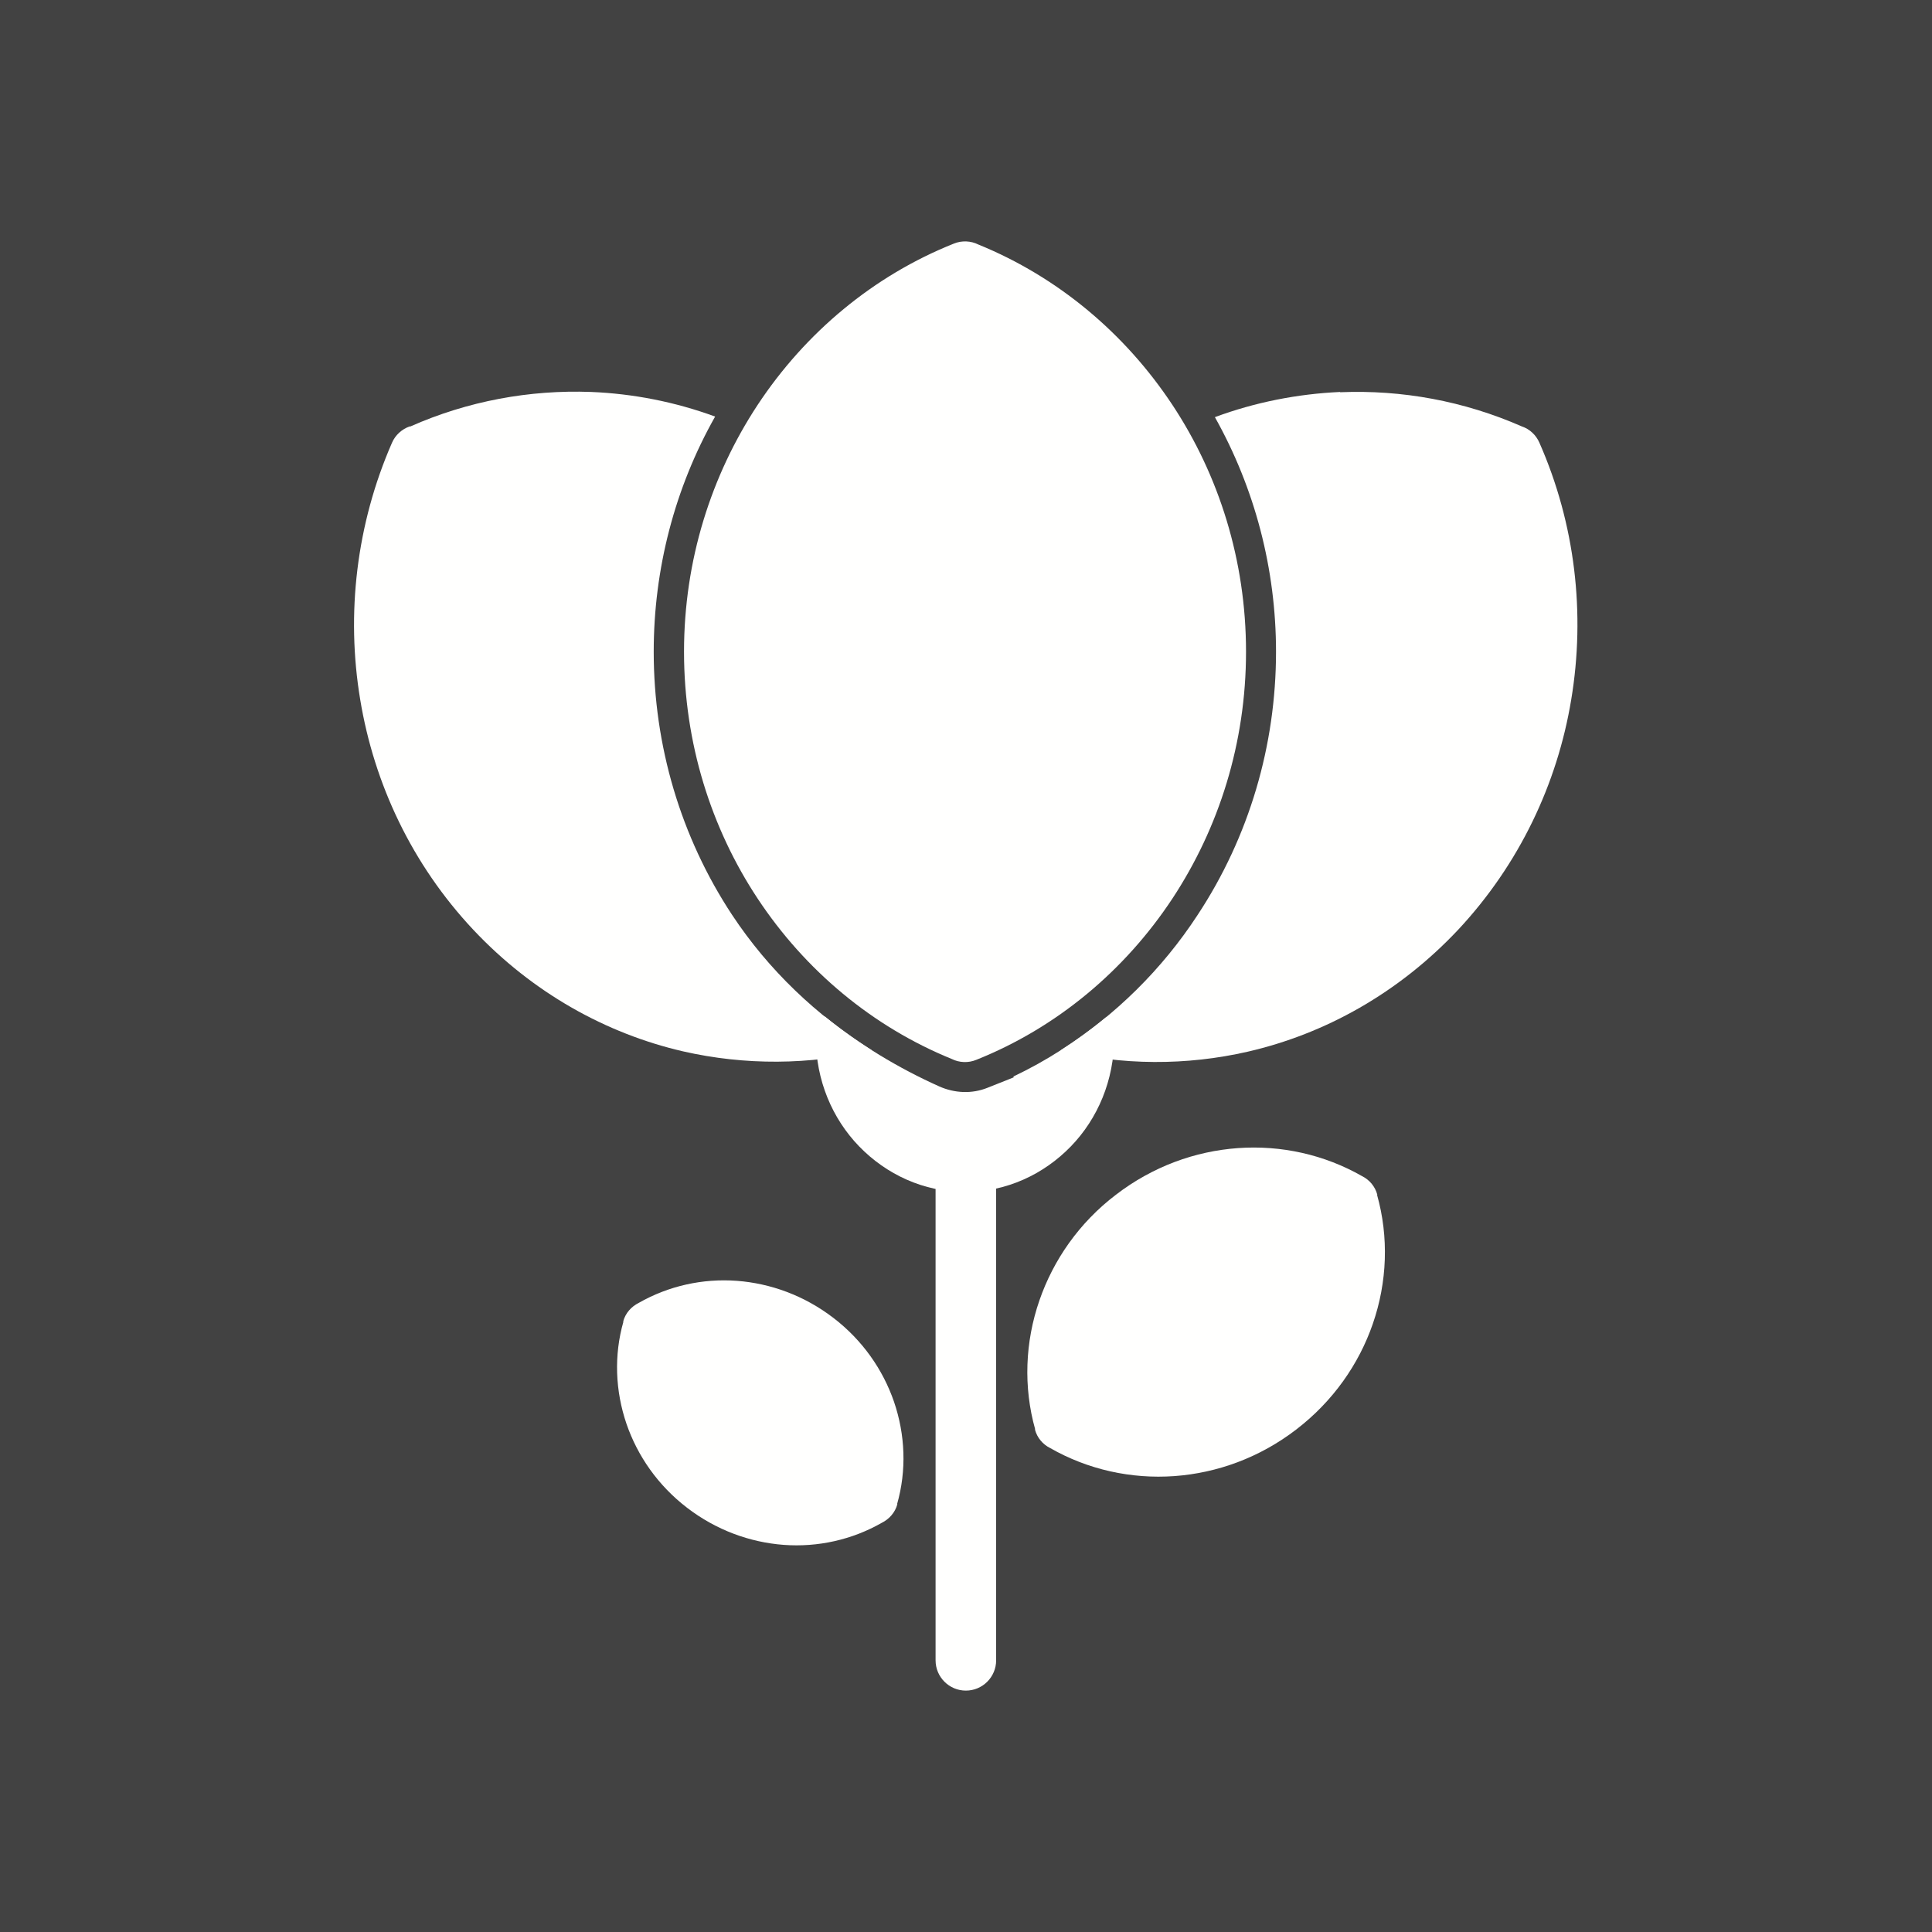 <?xml version="1.0" encoding="UTF-8"?>
<!DOCTYPE svg PUBLIC "-//W3C//DTD SVG 1.1//EN" "http://www.w3.org/Graphics/SVG/1.1/DTD/svg11.dtd">
<!-- Creator: CorelDRAW -->
<svg xmlns="http://www.w3.org/2000/svg" xml:space="preserve" width="6.827in" height="6.827in" style="shape-rendering:geometricPrecision; text-rendering:geometricPrecision; image-rendering:optimizeQuality; fill-rule:evenodd; clip-rule:evenodd"
viewBox="0 0 6.827 6.827"
 xmlns:xlink="http://www.w3.org/1999/xlink">
 <defs>
  <style type="text/css">
   <![CDATA[
    .fil2 {fill:none}
    .fil0 {fill:#424242}
    .fil1 {fill:#FFFFFE;fill-rule:nonzero}
   ]]>
  </style>
 </defs>
 <rect class="fil0" width="6.827" height="6.827"/>
 <g id="Layer_x0020_1">
  <g id="_369215000">
   <path id="_369216176" class="fil1" d="M1.45 1.507c0.203,-0.09 0.422,-0.13 0.638,-0.122 0.149,0.006 0.297,0.035 0.439,0.087 -0.143,0.253 -0.217,0.539 -0.217,0.831 0,0.331 0.095,0.654 0.277,0.93 0.129,0.195 0.298,0.355 0.493,0.478 -0.219,0.053 -0.448,0.054 -0.667,0.004 -0.272,-0.063 -0.531,-0.207 -0.74,-0.429 -0.218,-0.232 -0.351,-0.517 -0.4,-0.813 -0.051,-0.305 -0.013,-0.622 0.112,-0.908l-0 -5.51181e-005c0.012,-0.028 0.035,-0.048 0.062,-0.058z"/>
   <path id="_369215960" class="fil1" d="M3.457 0.864c0.28,0.114 0.518,0.313 0.686,0.567 0.164,0.248 0.26,0.549 0.26,0.872 0,0.323 -0.096,0.623 -0.26,0.872 -0.169,0.256 -0.41,0.457 -0.693,0.57l8.66142e-005 0c-0.029,0.012 -0.061,0.01 -0.087,-0.003 -0.28,-0.114 -0.518,-0.313 -0.686,-0.567 -0.164,-0.248 -0.26,-0.549 -0.26,-0.872 0,-0.323 0.096,-0.623 0.26,-0.872 0.169,-0.256 0.41,-0.457 0.693,-0.57l-8.26772e-005 -0c0.029,-0.012 0.061,-0.01 0.087,0.003z"/>
   <path id="_369215672" class="fil1" d="M4.736 1.386c0.218,-0.009 0.437,0.031 0.642,0.121 0.027,0.009 0.05,0.03 0.062,0.058l-0 5.51181e-005c0.126,0.286 0.163,0.603 0.112,0.908 -0.049,0.296 -0.183,0.581 -0.4,0.813 -0.21,0.223 -0.469,0.367 -0.742,0.43 -0.218,0.05 -0.445,0.049 -0.663,-0.004 0.193,-0.123 0.359,-0.286 0.485,-0.479 0.182,-0.276 0.277,-0.599 0.277,-0.93 0,-0.291 -0.074,-0.576 -0.216,-0.829 0.143,-0.053 0.292,-0.082 0.442,-0.089z"/>
   <path id="_369215288" class="fil1" d="M2.915 3.592c-0.02,0.019 -0.032,0.046 -0.032,0.076 0,0.149 0.058,0.285 0.153,0.383 0.096,0.099 0.228,0.161 0.374,0.161 0.146,0 0.278,-0.062 0.374,-0.161 0.095,-0.098 0.153,-0.234 0.153,-0.383 0,-0.028 -0.011,-0.054 -0.029,-0.073 -0.1,0.082 -0.209,0.153 -0.327,0.209l0.001 0.003 -0.093 0.037c-0.055,0.022 -0.116,0.019 -0.17,-0.005 -0.145,-0.065 -0.282,-0.148 -0.404,-0.247z"/>
   <path id="_369215432" class="fil1" d="M3.52 4.168c0,-0.059 -0.048,-0.107 -0.107,-0.107 -0.059,0 -0.107,0.048 -0.107,0.107l0 1.699c0,0.059 0.048,0.107 0.107,0.107 0.059,0 0.107,-0.048 0.107,-0.107l0 -1.699z"/>
   <path id="_369215024" class="fil1" d="M2.257 4.604c0.105,-0.06 0.226,-0.087 0.347,-0.078 0.119,0.009 0.238,0.052 0.341,0.131 0.103,0.079 0.175,0.183 0.214,0.296 0.04,0.117 0.045,0.243 0.011,0.362l-0.102 -0.029 0.103 0.029c-0.008,0.03 -0.029,0.053 -0.055,0.066 -0.105,0.06 -0.226,0.087 -0.347,0.078 -0.119,-0.009 -0.238,-0.052 -0.341,-0.131 -0.103,-0.079 -0.175,-0.183 -0.214,-0.296 -0.04,-0.117 -0.045,-0.243 -0.011,-0.362l0.102 0.029 -0.103 -0.029c0.008,-0.03 0.029,-0.053 0.055,-0.066z"/>
   <path id="_369215240" class="fil1" d="M4.374 4.057c0.153,-0.011 0.306,0.023 0.439,0.099 0.026,0.013 0.046,0.036 0.054,0.066l-0.103 0.029 0.102 -0.029c0.042,0.149 0.036,0.309 -0.015,0.456 -0.049,0.142 -0.14,0.273 -0.27,0.373 -0.13,0.1 -0.28,0.154 -0.431,0.165 -0.153,0.011 -0.306,-0.023 -0.439,-0.099 -0.026,-0.013 -0.046,-0.036 -0.054,-0.066l0.103 -0.029 -0.102 0.029c-0.042,-0.149 -0.036,-0.309 0.015,-0.456 0.049,-0.142 0.14,-0.274 0.27,-0.373 0.13,-0.1 0.28,-0.154 0.431,-0.165z"/>
  </g>
 </g>
 <rect class="fil2" width="6.827" height="6.827"/>
</svg>
